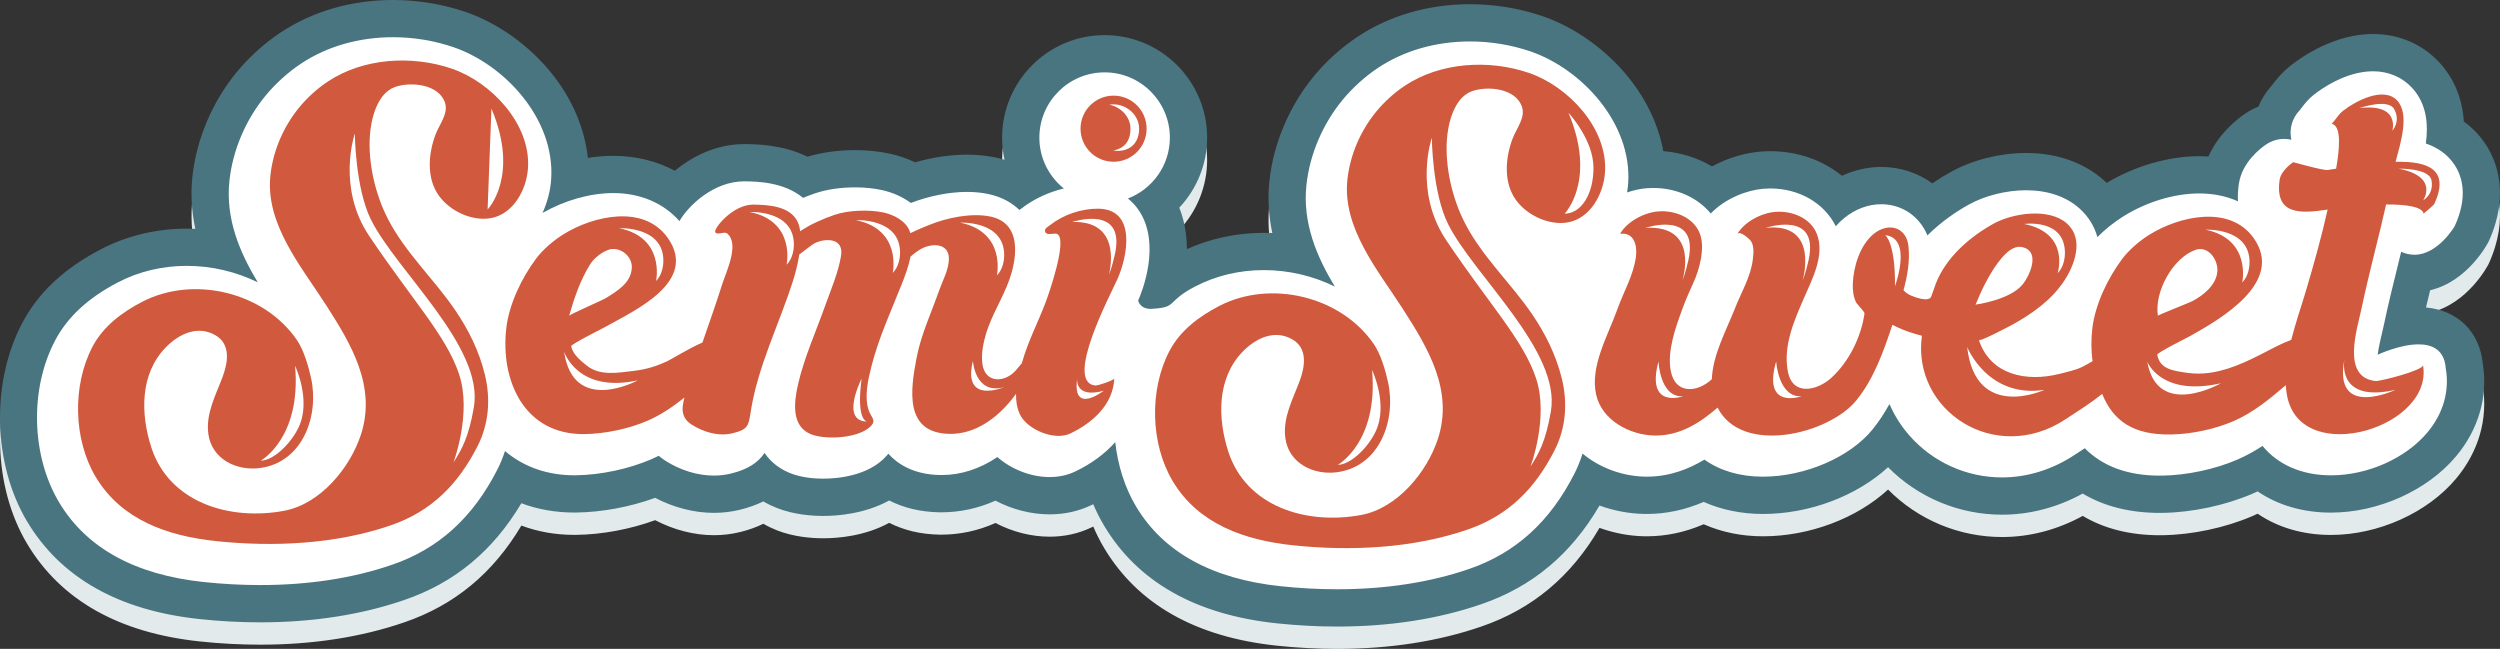 <?xml version="1.0" encoding="utf-8"?>
<!-- Generator: Adobe Illustrator 16.0.0, SVG Export Plug-In . SVG Version: 6.00 Build 0)  -->
<!DOCTYPE svg PUBLIC "-//W3C//DTD SVG 1.1//EN" "http://www.w3.org/Graphics/SVG/1.1/DTD/svg11.dtd">
<svg version="1.1" id="Layer_1" xmlns="http://www.w3.org/2000/svg" xmlns:xlink="http://www.w3.org/1999/xlink" x="0px" y="0px"
	 width="335.806px" height="87.161px" viewBox="0 0 335.806 87.161" enable-background="new 0 0 335.806 87.161"
	 xml:space="preserve">
<rect x="0" y="0" width="335.806" height="87.161" fill="#333333" stroke="none"/>
<g>
	
		<line fill="none" stroke="#524A43" stroke-width="0" stroke-linecap="round" stroke-linejoin="round" x1="137.242" y1="29.984" x2="137.234" y2="29.989"/>
	<g>
		<path fill="none" d="M326.553,51.836l-0.018-0.102l-0.008-0.104c-0.061-0.854-0.203-1.372-1.66-1.372
			c-1.707,0-3.927,0.867-4.636,1.2l-3.317,1.57l0.479-3.639c0.139-1.05,0.41-2.239,0.63-3.157c0.104-0.431,0.195-0.824,0.267-1.165
			c0.54-2.578,1.187-5.192,1.812-7.722c0.163-0.656,0.328-1.32,0.487-1.988l0.565-2.365l2.212,1.012
			c0.303,0.139,0.621,0.21,0.97,0.214c1.595,0,3.192-2.09,3.61-2.764c1.098-2.443,1.139-4.573,0.118-6.165
			c-0.63-0.98-1.568-1.675-2.871-2.124l-1.546-0.533l0.216-1.622c0.349-2.617-0.075-4.476-1.334-5.853
			c-0.935-1.022-2.275-1.584-3.775-1.584c-3.095,0-6.133,2.263-6.711,2.717c-0.575,0.452-0.965,0.967-1.304,1.416l-0.049,0.066
			c-0.104,0.143-0.209,0.278-0.311,0.39l-0.023,0.026l-0.024,0.025c-0.546,0.562-0.771,1.355-0.601,2.12l0.682,3.065l-3.066-0.679
			c-0.208-0.046-0.329-0.06-0.521-0.06c-0.464,0-0.911,0.135-1.292,0.389c-0.417,0.279-2.515,1.78-2.829,3.962
			c-0.099,0.688-0.132,1.332-0.098,1.912l0.195,3.289l-3.008-1.345c-1.307-0.584-2.78-0.88-4.379-0.88
			c-2.976,0-6.299,1.005-9.118,2.758c-1.132,0.705-2.22,1.572-3.145,2.51l-2.425,2.458l-0.926-3.326
			c-0.311-1.115-0.913-2.082-1.793-2.875c-1.414-1.278-3.44-1.953-5.859-1.953c-2.322,0-4.83,0.622-6.712,1.664
			c-1.335,0.739-3.309,2-5.127,3.813l-2.119,2.114l-1.142-2.767c-0.064-0.156-0.135-0.307-0.212-0.452
			c-0.832-1.564-2.384-2.498-4.149-2.498c-1.268,0-2.572,0.49-3.673,1.381c-0.325,0.263-0.64,0.565-0.933,0.897l-1.97,2.228
			l-1.321-2.664c-1.211-2.442-3.897-3.959-7.012-3.959c-0.251,0-0.502,0.011-0.746,0.032c-1.585,0.136-4.059,0.932-5.815,2.728
			l-1.553,1.588l-1.417-1.711c-1.423-1.717-3.679-2.702-6.191-2.702c-0.237,0-0.485,0.011-0.745,0.032
			c-0.665,0.058-1.397,0.217-2.116,0.461l-3.174,1.078l0.559-3.304c0.067-0.4,0.109-0.744,0.128-1.052
			c0.351-5.598-3.965-12.99-11.792-15.67c-2.345-0.802-4.919-1.225-7.443-1.225c-4.202,0-8.097,1.11-11.262,3.21
			c-1.586,1.053-3.132,2.453-4.354,3.941c-2.414,2.945-3.971,6.603-4.381,10.297c-0.548,4.937,1.6,9.245,3.531,12.446l3.517,5.83
			l-6.111-3.001c-2.678-1.315-5.675-2.01-8.666-2.01c-2.933,0-5.787,0.677-8.255,1.958c-1.475,0.765-1.991,1.265-2.406,1.666
			c-1.08,1.046-1.887,1.441-4.265,1.578c-0.1,0.006-0.193,0.007-0.284,0.007c-2.121,0-3.364-1.414-3.622-2.728l-0.121-0.617
			l0.254-0.575c0.285-0.645,2.713-6.41,0.311-10.123c-0.292-0.45-0.668-0.865-1.118-1.233l-2.664-2.179l3.212-1.236
			c2.602-1.001,4.35-3.537,4.35-6.309c0-3.731-3.034-6.767-6.764-6.767c-3.731,0-6.766,3.036-6.766,6.767
			c0,2.053,0.926,3.974,2.54,5.271l3.176,2.552l-3.962,0.952c-1.806,0.434-3.544,1.25-4.893,2.298l-0.623-0.729l0.542,0.787
			c-0.082,0.057-0.16,0.114-0.234,0.172l-1.366,1.055l-1.244-1.198c-0.85-0.818-1.948-1.369-3.264-1.639
			c-0.735-0.151-1.537-0.227-2.385-0.227c-2.123,0-4.611,0.492-6.826,1.35l-1.026,0.397l-0.885-0.654
			c-0.889-0.657-1.98-1.139-3.16-1.395c-0.929-0.203-2.021-0.31-3.158-0.31c-1.748,0-3.435,0.251-4.753,0.71
			c-0.494,0.17-0.983,0.355-1.456,0.55l-1.112,0.458l-0.925-0.768c-2.044-1.695-5.082-1.738-6.513-1.759h-0.114
			c-3.39,0-6.154,2.921-6.962,4.335l-1.385,2.428l-1.851-2.095c-1.786-2.022-4.344-3.091-7.397-3.091
			c-2.722,0-5.823,0.878-8.509,2.409l-5.38,3.067l2.57-5.635c0.568-1.245,0.91-2.587,0.99-3.882
			c0.351-5.599-3.965-12.991-11.794-15.669c-2.34-0.802-4.913-1.226-7.44-1.226c-4.205,0-8.099,1.11-11.263,3.212
			c-1.584,1.05-3.131,2.45-4.354,3.938c-2.415,2.946-3.97,6.604-4.38,10.298c-0.548,4.936,1.598,9.244,3.529,12.446l3.517,5.831
			l-6.111-3.003c-2.677-1.315-5.673-2.01-8.665-2.01c-2.933,0-5.788,0.677-8.255,1.957c-3.682,1.909-6.19,4.206-7.667,7.021
			c-3.112,5.936-2.908,14.062,0.497,19.762c3.322,5.559,9.35,8.835,17.919,9.737c2.485,0.264,4.964,0.396,7.366,0.396
			c6.296,0,12.055-0.886,17.118-2.633c5.678-1.958,9.917-5.809,12.957-11.771c0.356-0.7,0.664-1.445,0.914-2.215l0.922-2.838
			l2.274,1.932c2.171,1.844,4.868,2.778,8,2.778l0.214-0.002c3.077-0.039,6.58-0.784,9.373-1.995c0.304-0.131,0.6-0.271,0.887-0.413
			l1.177-0.578l1,0.849c0.202,0.172,0.428,0.338,0.662,0.49c1.702,1.091,3.637,1.691,5.447,1.691c0.64,0,1.27-0.076,1.873-0.227
			c2.14-0.533,2.893-1.352,3.272-1.921l1.649-2.473l1.669,2.458c0.604,0.89,1.47,1.561,2.571,1.993
			c1.228,0.48,2.672,0.581,3.668,0.581c1.146,0,5.038-0.173,6.996-2.387c0.045-0.053,0.098-0.115,0.152-0.185l1.466-1.907
			l1.607,1.789c1.273,1.417,3.118,2.158,5.463,2.201l0.212,0.002c2.191,0,4.334-0.696,6.367-2.07l1.276-0.862l1.16,1.014
			c1.568,1.37,3.7,2.188,5.702,2.188c0.945,0,1.811-0.185,2.574-0.55c1.926-0.918,3.521-2.083,4.739-3.464l2.984-3.379l0.503,4.48
			c0.326,2.907,1.203,5.623,2.535,7.854c3.321,5.559,9.35,8.834,17.919,9.736c2.47,0.263,4.948,0.396,7.364,0.396
			c6.298,0,12.058-0.885,17.117-2.631c5.68-1.959,9.919-5.811,12.959-11.775c0.39-0.763,0.718-1.574,0.977-2.411l0.89-2.873
			l2.306,1.931c1.899,1.59,4.545,2.573,7.107,2.631c0.061,0.003,0.122,0.003,0.184,0.003c0.019,0,0.038,0,0.057,0
			c2.284,0,4.479-0.654,6.708-1.999l1.125-0.68l1.069,0.764c1.759,1.254,4.073,1.917,6.692,1.917c5.012,0,10.557-2.361,13.185-5.616
			c0.756-0.936,1.43-1.951,2.062-3.104l1.969-3.593l1.622,3.762c0.572,1.327,1.357,2.568,2.332,3.686
			c2.757,3.154,6.75,4.964,10.956,4.964c2.97,0,5.938-0.918,8.586-2.656l1.431-0.938l1.366-0.893l1.148,1.16
			c2.029,2.048,4.941,3.087,8.643,3.087l0.285-0.002c3.078-0.039,6.58-0.784,9.371-1.994c1.014-0.439,2.017-0.985,3.066-1.67
			l1.506-0.981l1.136,1.394c1.69,2.071,4.396,3.213,7.62,3.213c4.38,0,8.874-1.982,11.448-5.05
			C326.262,56.734,326.98,54.261,326.553,51.836z"/>
		<path fill="#E2EAEC" d="M334.271,35.47c2.898-6.331,1.048-10.839-0.313-12.961c-0.799-1.246-1.81-2.314-3.012-3.185
			c-0.205-3.101-1.295-5.751-3.248-7.891c-2.279-2.491-5.455-3.862-8.944-3.862c-5.122,0-9.427,2.948-11.04,4.215
			c-1.29,1.016-2.119,2.114-2.564,2.704l-0.057,0.074c-0.736,0.812-1.325,1.75-1.736,2.758c-0.598,0.239-1.17,0.541-1.712,0.902
			c-1.119,0.748-3.606,2.673-5.001,5.797c-0.408-0.026-0.818-0.039-1.229-0.039c-4.106,0-8.615,1.303-12.439,3.584
			c-0.09-0.086-0.182-0.171-0.274-0.255c-2.724-2.458-6.373-3.758-10.552-3.758c-3.505,0-7.188,0.926-10.104,2.542
			c-0.85,0.47-1.684,0.983-2.491,1.535c-1.968-1.428-4.352-2.2-6.866-2.2c-1.798,0-3.595,0.407-5.272,1.188
			c-2.635-2.142-6.002-3.306-9.636-3.306c-0.429,0-0.878,0.019-1.334,0.057c-2.207,0.189-4.463,0.886-6.481,1.988
			c-1.96-1.163-4.186-1.86-6.55-2.053c-0.637-3.461-2.212-6.829-4.61-9.831c-3.025-3.785-7.261-6.812-11.622-8.303
			c-3.056-1.047-6.413-1.602-9.709-1.602c-5.588,0-10.821,1.515-15.135,4.38c-2.147,1.422-4.242,3.316-5.896,5.333
			c-3.265,3.986-5.369,8.946-5.926,13.967c-0.255,2.307-0.125,4.67,0.386,7.056c-0.386-0.017-0.771-0.026-1.154-0.026
			c-3.606,0-7.148,0.753-10.325,2.186c-0.005-2.001-0.348-3.875-1.02-5.566c2.393-2.551,3.74-5.903,3.74-9.406
			c0-7.593-6.176-13.77-13.768-13.77c-7.593,0-13.77,6.177-13.77,13.77c0,0.999,0.11,1.995,0.325,2.968
			c-0.407-0.12-0.822-0.223-1.246-0.31c-1.196-0.246-2.472-0.371-3.789-0.371c-2.23,0-4.626,0.354-6.979,1.026
			c-1.08-0.515-2.23-0.906-3.428-1.167c-1.415-0.308-3.022-0.471-4.648-0.471c-2.242,0-4.48,0.312-6.384,0.884
			c-3.314-1.621-6.764-1.668-8.305-1.69h-0.185c-4.104,0-7.322,1.929-9.323,3.577c-2.458-1.313-5.287-2.002-8.271-2.002
			c-1.117,0-2.257,0.093-3.41,0.277c-0.423-3.948-2.091-7.886-4.823-11.306c-3.023-3.783-7.258-6.81-11.62-8.304
			c-3.061-1.048-6.418-1.602-9.71-1.602c-5.586,0-10.82,1.515-15.136,4.38c-2.15,1.426-4.245,3.32-5.896,5.332
			c-3.264,3.983-5.368,8.943-5.925,13.968c-0.256,2.305-0.126,4.668,0.386,7.057c-0.385-0.018-0.771-0.026-1.154-0.026
			c-4.051,0-8.021,0.949-11.481,2.745c-5,2.595-8.481,5.861-10.644,9.985c-4.184,7.98-3.902,18.921,0.686,26.608
			c4.515,7.554,12.32,11.965,23.198,13.11c2.711,0.288,5.438,0.435,8.101,0.435c7.072,0,13.599-1.014,19.401-3.014
			c6.729-2.32,11.875-6.577,15.686-12.984c2.21,0.83,4.595,1.25,7.115,1.25l0.253-0.001c3.472-0.043,7.277-0.757,10.604-1.975
			c2.484,1.307,5.249,2.019,7.885,2.019c1.216,0,2.416-0.146,3.564-0.432c1.123-0.279,2.155-0.649,3.083-1.105
			c0.582,0.34,1.195,0.636,1.833,0.887c2.248,0.879,4.624,1.063,6.222,1.063c1.975,0,5.578-0.287,8.848-2.075
			c1.983,1.008,4.241,1.54,6.728,1.586h0.018h0.035l0.228,0.002c2.494,0,4.93-0.526,7.268-1.567c2.262,1.191,4.807,1.84,7.276,1.84
			c1.995,0,3.876-0.414,5.589-1.232c0.089-0.042,0.178-0.085,0.267-0.129c0.431,1.012,0.921,1.978,1.466,2.89
			c4.513,7.553,12.317,11.963,23.196,13.11c2.729,0.287,5.454,0.433,8.101,0.433c7.078,0,13.606-1.015,19.402-3.016
			c6.816-2.35,12.014-6.689,15.838-13.239c1.913,0.694,3.931,1.08,5.923,1.126c0.158,0.003,0.296,0.004,0.433,0.004
			c2.59,0,5.154-0.544,7.638-1.618c2.378,1.062,5.107,1.62,7.957,1.62c6.252,0,12.598-2.415,16.807-6.281
			c4.028,4.068,9.539,6.378,15.318,6.378c3.729,0,7.445-0.978,10.826-2.838c2.894,1.725,6.372,2.598,10.361,2.598l0.327-0.002
			c3.977-0.048,8.496-1.008,12.102-2.569c0.235-0.102,0.471-0.209,0.705-0.319c2.75,1.869,6.123,2.851,9.837,2.851
			c6.364,0,12.963-2.965,16.812-7.554c3.029-3.606,4.307-8.023,3.601-12.442c-0.419-4.295-3.365-7.174-7.63-7.559
			c0.178-0.756,0.363-1.523,0.557-2.314C331.566,40.788,334.244,35.528,334.271,35.47z M324.528,59.802
			c-2.574,3.067-7.068,5.05-11.448,5.05c-3.224,0-5.93-1.142-7.62-3.213l-1.136-1.394l-1.506,0.981
			c-1.05,0.685-2.053,1.23-3.066,1.67c-2.791,1.21-6.293,1.955-9.371,1.994l-0.285,0.002c-3.701,0-6.613-1.039-8.643-3.087
			l-1.148-1.16l-1.366,0.893l-1.431,0.938c-2.647,1.738-5.616,2.656-8.586,2.656c-4.206,0-8.199-1.81-10.956-4.964
			c-0.975-1.117-1.76-2.358-2.332-3.686l-1.622-3.762l-1.969,3.593c-0.632,1.152-1.306,2.168-2.062,3.104
			c-2.628,3.255-8.173,5.616-13.185,5.616c-2.619,0-4.934-0.663-6.692-1.917l-1.069-0.764l-1.125,0.68
			c-2.229,1.345-4.424,1.999-6.708,1.999c-0.019,0-0.038,0-0.057,0c-0.062,0-0.123,0-0.184-0.003
			c-2.562-0.058-5.208-1.041-7.107-2.631l-2.306-1.931l-0.89,2.873c-0.259,0.837-0.587,1.648-0.977,2.411
			c-3.04,5.965-7.279,9.816-12.959,11.775c-5.06,1.746-10.819,2.631-17.117,2.631c-2.416,0-4.895-0.133-7.364-0.396
			c-8.569-0.902-14.598-4.178-17.919-9.736c-1.332-2.23-2.208-4.946-2.535-7.854l-0.503-4.48l-2.984,3.379
			c-1.219,1.381-2.813,2.546-4.739,3.464c-0.764,0.365-1.629,0.55-2.574,0.55c-2.001,0-4.133-0.818-5.702-2.188l-1.16-1.014
			l-1.276,0.862c-2.033,1.374-4.176,2.07-6.367,2.07l-0.212-0.002c-2.346-0.043-4.19-0.784-5.463-2.201l-1.607-1.789l-1.466,1.907
			c-0.054,0.069-0.106,0.132-0.152,0.185c-1.958,2.214-5.85,2.387-6.996,2.387c-0.996,0-2.44-0.101-3.668-0.581
			c-1.101-0.433-1.967-1.104-2.571-1.993l-1.669-2.458l-1.649,2.473c-0.379,0.569-1.132,1.388-3.272,1.921
			c-0.604,0.15-1.233,0.227-1.873,0.227c-1.811,0-3.745-0.601-5.447-1.691c-0.234-0.152-0.46-0.318-0.662-0.49l-1-0.849
			l-1.177,0.578c-0.287,0.142-0.583,0.282-0.887,0.413c-2.792,1.211-6.295,1.956-9.373,1.995l-0.214,0.002
			c-3.131,0-5.829-0.935-8-2.778l-2.274-1.932l-0.922,2.838c-0.25,0.77-0.558,1.515-0.914,2.215
			c-3.04,5.962-7.278,9.812-12.957,11.771c-5.062,1.747-10.821,2.633-17.118,2.633c-2.402,0-4.881-0.133-7.366-0.396
			c-8.569-0.902-14.597-4.179-17.919-9.737c-3.404-5.7-3.609-13.826-0.497-19.762c1.477-2.815,3.985-5.112,7.667-7.021
			c2.467-1.28,5.322-1.957,8.255-1.957c2.992,0,5.988,0.695,8.665,2.01l6.111,3.003l-3.517-5.831
			c-1.931-3.202-4.077-7.51-3.529-12.446c0.41-3.695,1.966-7.352,4.38-10.298c1.223-1.489,2.769-2.888,4.354-3.938
			c3.164-2.102,7.058-3.212,11.263-3.212c2.527,0,5.101,0.424,7.44,1.226c7.829,2.678,12.145,10.07,11.794,15.669
			c-0.08,1.295-0.422,2.638-0.99,3.882l-2.57,5.635l5.38-3.067c2.687-1.531,5.788-2.409,8.509-2.409
			c3.053,0,5.611,1.069,7.397,3.091l1.851,2.095l1.385-2.428c0.808-1.415,3.572-4.335,6.962-4.335h0.114
			c1.431,0.021,4.468,0.064,6.513,1.759l0.925,0.768l1.112-0.458c0.473-0.195,0.962-0.379,1.456-0.55
			c1.319-0.458,3.005-0.71,4.753-0.71c1.137,0,2.229,0.107,3.158,0.31c1.18,0.255,2.271,0.737,3.16,1.395l0.885,0.654l1.026-0.397
			c2.215-0.858,4.703-1.35,6.826-1.35c0.848,0,1.65,0.076,2.385,0.227c1.316,0.27,2.414,0.821,3.264,1.639l1.244,1.198l1.366-1.055
			c0.075-0.058,0.152-0.115,0.234-0.172l-0.542-0.787l0.623,0.729c1.349-1.048,3.087-1.864,4.893-2.298l3.962-0.952l-3.176-2.552
			c-1.614-1.297-2.54-3.218-2.54-5.271c0-3.731,3.035-6.767,6.766-6.767c3.73,0,6.764,3.036,6.764,6.767
			c0,2.772-1.748,5.308-4.35,6.309l-3.212,1.236l2.664,2.179c0.45,0.368,0.827,0.783,1.118,1.233
			c2.402,3.713-0.026,9.478-0.311,10.123l-0.254,0.575l0.121,0.617c0.257,1.314,1.501,2.728,3.622,2.728
			c0.091,0,0.185-0.001,0.284-0.007c2.378-0.137,3.185-0.532,4.265-1.578c0.415-0.401,0.931-0.901,2.406-1.666
			c2.468-1.281,5.323-1.958,8.255-1.958c2.991,0,5.988,0.695,8.666,2.01l6.111,3.001l-3.517-5.83
			c-1.932-3.201-4.079-7.509-3.531-12.446c0.41-3.695,1.967-7.352,4.381-10.297c1.222-1.488,2.768-2.888,4.354-3.941
			c3.165-2.1,7.06-3.21,11.262-3.21c2.524,0,5.099,0.423,7.443,1.225c7.827,2.68,12.143,10.072,11.792,15.67
			c-0.019,0.309-0.061,0.652-0.128,1.052l-0.559,3.304l3.174-1.078c0.719-0.244,1.451-0.404,2.116-0.461
			c0.26-0.021,0.508-0.032,0.745-0.032c2.513,0,4.769,0.985,6.191,2.702l1.417,1.711l1.553-1.588
			c1.757-1.796,4.23-2.592,5.815-2.728c0.244-0.021,0.495-0.032,0.746-0.032c3.114,0,5.801,1.517,7.012,3.959l1.321,2.664
			l1.97-2.228c0.293-0.333,0.607-0.634,0.933-0.897c1.101-0.891,2.405-1.381,3.673-1.381c1.766,0,3.317,0.934,4.149,2.498
			c0.077,0.145,0.147,0.295,0.212,0.452l1.142,2.767l2.119-2.114c1.818-1.813,3.792-3.075,5.127-3.813
			c1.882-1.042,4.39-1.664,6.712-1.664c2.419,0,4.445,0.675,5.859,1.953c0.88,0.793,1.482,1.76,1.793,2.875l0.926,3.326l2.425-2.458
			c0.925-0.938,2.013-1.805,3.145-2.51c2.819-1.753,6.143-2.758,9.118-2.758c1.599,0,3.072,0.296,4.379,0.88l3.008,1.345
			l-0.195-3.289c-0.034-0.58-0.001-1.224,0.098-1.912c0.314-2.182,2.412-3.683,2.829-3.962c0.381-0.254,0.828-0.389,1.292-0.389
			c0.192,0,0.313,0.014,0.521,0.06l3.066,0.679l-0.682-3.065c-0.17-0.765,0.055-1.557,0.601-2.12l0.024-0.025l0.023-0.026
			c0.102-0.111,0.206-0.247,0.311-0.39l0.049-0.066c0.339-0.448,0.729-0.963,1.304-1.416c0.578-0.454,3.616-2.717,6.711-2.717
			c1.5,0,2.841,0.562,3.775,1.584c1.259,1.376,1.683,3.236,1.334,5.853l-0.216,1.622l1.546,0.533
			c1.303,0.449,2.241,1.144,2.871,2.124c1.021,1.592,0.979,3.722-0.118,6.165c-0.418,0.673-2.016,2.764-3.61,2.764
			c-0.349-0.003-0.667-0.075-0.97-0.214l-2.212-1.012l-0.565,2.365c-0.159,0.668-0.324,1.333-0.487,1.988
			c-0.625,2.529-1.271,5.144-1.812,7.722c-0.071,0.341-0.163,0.734-0.267,1.164c-0.22,0.918-0.491,2.107-0.63,3.157l-0.479,3.639
			l3.317-1.57c0.709-0.333,2.929-1.2,4.636-1.2c1.457,0,1.6,0.519,1.66,1.372l0.008,0.104l0.018,0.102
			C326.98,55.262,326.262,57.735,324.528,59.802z"/>
	</g>
	<path fill="#FFFFFF" d="M325.845,21.276c0.341-2.556,0.137-5.305-1.841-7.466c-1.318-1.442-3.184-2.235-5.251-2.235
		c-3.664,0-7.009,2.408-7.946,3.144c-0.781,0.614-1.296,1.295-1.672,1.792c-0.083,0.111-0.161,0.224-0.239,0.311
		c-1.019,1.05-1.431,2.535-1.117,3.946c-0.326-0.072-0.596-0.107-0.954-0.107c-0.858,0-1.692,0.252-2.403,0.726
		c-0.76,0.508-3.272,2.39-3.697,5.34c-0.117,0.816-0.157,1.588-0.114,2.315c-1.551-0.693-3.305-1.055-5.195-1.055
		c-3.338,0-7.044,1.114-10.174,3.06c-1.274,0.792-2.492,1.769-3.513,2.804c-0.404-1.452-1.196-2.756-2.379-3.823
		c-1.789-1.616-4.278-2.469-7.2-2.469c-2.644,0-5.514,0.714-7.68,1.914c-1.484,0.821-3.607,2.189-5.571,4.147
		c-0.089-0.215-0.187-0.423-0.295-0.628c-1.186-2.228-3.396-3.558-5.915-3.558c-1.725,0-3.475,0.648-4.931,1.826
		c-0.427,0.345-0.817,0.725-1.174,1.128c-1.539-3.104-4.907-5.071-8.804-5.071c-0.308,0-0.612,0.013-0.917,0.039
		c-2.278,0.195-5.085,1.288-7.074,3.322c-1.771-2.138-4.579-3.427-7.731-3.427c-0.31,0-0.615,0.015-0.918,0.039
		c-0.815,0.071-1.698,0.259-2.587,0.561c0.071-0.422,0.127-0.844,0.152-1.26c0.506-8.082-6.285-15.34-13.142-17.688
		c-2.547-0.871-5.343-1.333-8.09-1.333c-4.599,0-8.876,1.227-12.368,3.544c-1.746,1.16-3.448,2.7-4.794,4.339
		c-2.658,3.243-4.369,7.272-4.822,11.345c-0.574,5.182,1.425,9.751,3.807,13.699c-2.907-1.428-6.188-2.215-9.548-2.215
		c-3.252,0-6.425,0.754-9.176,2.182c-4.059,2.104-2.27,2.816-5.864,3.023c-0.06,0.003-0.115,0.003-0.17,0.003
		c-1.441,0-1.659-1.113-1.659-1.113c0.538-1.218,3.069-7.521,0.16-12.018c-0.426-0.657-0.947-1.217-1.531-1.694
		c3.288-1.265,5.631-4.448,5.631-8.176c0-4.833-3.933-8.767-8.764-8.767c-4.833,0-8.766,3.934-8.766,8.767
		c0,2.76,1.286,5.222,3.287,6.83c-2.056,0.494-4.041,1.41-5.653,2.663c-0.002,0.001-0.005,0.003-0.007,0.005
		c0.002-0.002,0.005-0.004,0.007-0.005c0.008-0.007,0.013-0.011,0.012-0.011c-0.113,0.078-0.22,0.157-0.323,0.236
		c-0.948-0.913-2.311-1.761-4.25-2.158c-0.867-0.178-1.805-0.268-2.787-0.268c-2.374,0-5.098,0.536-7.548,1.484
		c-1.102-0.814-2.439-1.419-3.923-1.74c-1.073-0.234-2.313-0.355-3.584-0.355c-1.963,0-3.884,0.291-5.405,0.819
		c-0.541,0.187-1.063,0.384-1.565,0.591c-2.586-2.144-6.195-2.197-7.789-2.22c-0.021,0-0.092,0-0.114,0
		c-4.117,0-7.518,3.275-8.699,5.344c-2.153-2.438-5.27-3.767-8.896-3.767c-3.102,0-6.52,0.973-9.5,2.672
		c0.673-1.475,1.072-3.06,1.167-4.587c0.506-8.083-6.285-15.341-13.142-17.687c-2.546-0.873-5.343-1.334-8.089-1.334
		c-4.6,0-8.876,1.226-12.368,3.545c-1.747,1.159-3.449,2.699-4.795,4.338c-2.658,3.243-4.369,7.272-4.821,11.345
		c-0.575,5.181,1.423,9.751,3.805,13.7c-2.906-1.428-6.187-2.215-9.546-2.215c-3.253,0-6.425,0.754-9.176,2.182
		c-4.059,2.104-6.844,4.679-8.518,7.868c-3.418,6.519-3.191,15.45,0.551,21.717c3.662,6.127,10.197,9.728,19.425,10.7
		c2.549,0.27,5.098,0.407,7.577,0.407c6.519,0,12.498-0.923,17.77-2.742c6.192-2.135,10.8-6.308,14.087-12.754
		c0.414-0.812,0.756-1.649,1.034-2.504c2.51,2.132,5.691,3.254,9.312,3.254l0.222-0.002c3.33-0.042,7.121-0.85,10.142-2.159
		c0.334-0.145,0.659-0.299,0.975-0.454c0.265,0.225,0.556,0.441,0.877,0.649c2.019,1.294,4.336,2.008,6.526,2.008
		c0.806,0,1.597-0.097,2.356-0.286c2.27-0.565,3.622-1.507,4.453-2.752c1.014,1.493,2.396,2.299,3.497,2.731
		c1.518,0.594,3.229,0.719,4.396,0.719c1.74,0,6.052-0.301,8.504-3.073c0.069-0.079,0.148-0.174,0.229-0.279
		c1.198,1.334,3.331,2.798,6.934,2.864l0.229,0.002c2.598,0,5.149-0.834,7.487-2.413c1.868,1.632,4.469,2.683,7.018,2.683
		c1.245,0,2.401-0.25,3.435-0.744c2.195-1.047,4.005-2.392,5.377-3.945c0.348,3.099,1.278,6.1,2.806,8.657
		c3.661,6.126,10.197,9.728,19.425,10.699c2.549,0.271,5.099,0.406,7.575,0.406c6.519,0,12.499-0.922,17.77-2.74
		c6.192-2.136,10.802-6.31,14.088-12.757c0.45-0.882,0.817-1.795,1.106-2.729c2.356,1.973,5.453,3.032,8.316,3.097
		c0.104,0.004,0.211,0.004,0.315,0.004c3.057,0,5.646-1.022,7.741-2.287c2.083,1.485,4.774,2.289,7.854,2.289
		c5.655,0,11.718-2.616,14.74-6.359c0.869-1.076,1.611-2.216,2.26-3.399c0.651,1.511,1.543,2.926,2.663,4.21
		c3.137,3.589,7.678,5.647,12.462,5.647c3.362,0,6.71-1.032,9.682-2.983c0,0,1.26-0.825,1.429-0.936
		c2.421,2.444,5.791,3.68,10.077,3.68l0.297-0.002c3.33-0.042,7.121-0.85,10.141-2.159c1.215-0.526,2.331-1.156,3.363-1.829
		c2.042,2.504,5.274,3.949,9.17,3.949c4.945,0,10.042-2.263,12.98-5.765c2.121-2.528,2.994-5.58,2.462-8.598
		c-0.179-2.503-1.815-3.229-3.655-3.229c-2.55,0-5.491,1.393-5.491,1.393c0.138-1.047,0.443-2.334,0.592-2.951
		c0.108-0.452,0.204-0.865,0.278-1.22c0.532-2.538,1.175-5.138,1.796-7.651c0.164-0.661,0.33-1.331,0.491-2.004
		c0.54,0.247,1.135,0.388,1.756,0.395c0.016,0,0.032,0,0.046,0c3.126,0,5.368-3.794,5.386-3.837
		c1.816-3.958,1.016-6.628,0.025-8.172C328.75,22.659,327.3,21.778,325.845,21.276z"/>
</g>
<g>
	
		<line fill="none" stroke="#524A43" stroke-width="0" stroke-linecap="round" stroke-linejoin="round" x1="137.242" y1="27.982" x2="137.234" y2="27.987"/>
	<g>
		<path fill="none" d="M326.553,49.834l-0.018-0.102l-0.008-0.104c-0.061-0.854-0.203-1.372-1.66-1.372
			c-1.707,0-3.927,0.867-4.636,1.2l-3.317,1.57l0.479-3.639c0.139-1.049,0.41-2.239,0.63-3.157c0.104-0.431,0.195-0.824,0.267-1.165
			c0.54-2.578,1.187-5.192,1.812-7.722c0.163-0.656,0.328-1.32,0.487-1.988l0.565-2.365l2.212,1.012
			c0.303,0.139,0.621,0.21,0.97,0.214c1.595,0,3.192-2.09,3.61-2.764c1.098-2.443,1.139-4.573,0.118-6.165
			c-0.63-0.98-1.568-1.675-2.871-2.124l-1.546-0.533l0.216-1.622c0.349-2.617-0.075-4.476-1.334-5.853
			c-0.935-1.022-2.275-1.584-3.775-1.584c-3.095,0-6.133,2.263-6.711,2.717c-0.575,0.452-0.965,0.967-1.304,1.416l-0.049,0.066
			c-0.104,0.143-0.209,0.278-0.311,0.39l-0.023,0.026l-0.024,0.025c-0.546,0.562-0.771,1.355-0.601,2.12l0.682,3.065l-3.066-0.679
			c-0.208-0.046-0.329-0.06-0.521-0.06c-0.464,0-0.911,0.135-1.292,0.389c-0.417,0.279-2.515,1.78-2.829,3.962
			c-0.099,0.688-0.132,1.332-0.098,1.912l0.195,3.289l-3.008-1.345c-1.307-0.584-2.78-0.88-4.379-0.88
			c-2.976,0-6.299,1.005-9.118,2.758c-1.132,0.705-2.22,1.572-3.145,2.51l-2.425,2.458l-0.926-3.326
			c-0.311-1.115-0.913-2.082-1.793-2.875c-1.414-1.278-3.44-1.953-5.859-1.953c-2.322,0-4.83,0.622-6.712,1.664
			c-1.335,0.739-3.309,2-5.127,3.813l-2.119,2.114l-1.142-2.767c-0.064-0.156-0.135-0.307-0.212-0.452
			c-0.832-1.564-2.384-2.498-4.149-2.498c-1.268,0-2.572,0.49-3.673,1.381c-0.325,0.263-0.64,0.565-0.933,0.897l-1.97,2.228
			l-1.321-2.664c-1.211-2.442-3.897-3.959-7.012-3.959c-0.251,0-0.502,0.011-0.746,0.032c-1.585,0.136-4.059,0.932-5.815,2.728
			l-1.553,1.588l-1.417-1.711c-1.423-1.717-3.679-2.702-6.191-2.702c-0.237,0-0.485,0.011-0.745,0.032
			c-0.665,0.058-1.397,0.217-2.116,0.461l-3.174,1.078l0.559-3.304c0.067-0.4,0.109-0.744,0.128-1.052
			c0.351-5.598-3.965-12.99-11.792-15.67c-2.345-0.802-4.919-1.225-7.443-1.225c-4.202,0-8.097,1.11-11.262,3.21
			c-1.586,1.053-3.132,2.453-4.354,3.941c-2.414,2.945-3.971,6.603-4.381,10.297c-0.548,4.937,1.6,9.245,3.531,12.446l3.517,5.83
			l-6.111-3.001c-2.678-1.315-5.675-2.01-8.666-2.01c-2.933,0-5.787,0.677-8.255,1.958c-1.475,0.765-1.991,1.265-2.406,1.666
			c-1.08,1.046-1.887,1.441-4.265,1.578c-0.1,0.006-0.193,0.007-0.284,0.007c-2.121,0-3.364-1.414-3.622-2.728l-0.121-0.617
			l0.254-0.575c0.285-0.645,2.713-6.41,0.311-10.123c-0.292-0.45-0.668-0.865-1.118-1.233l-2.664-2.179l3.212-1.236
			c2.602-1.001,4.35-3.537,4.35-6.309c0-3.731-3.034-6.767-6.764-6.767c-3.731,0-6.766,3.036-6.766,6.767
			c0,2.053,0.926,3.974,2.54,5.271l3.176,2.552l-3.962,0.952c-1.806,0.434-3.544,1.25-4.893,2.298l-0.623-0.729l0.542,0.787
			c-0.082,0.057-0.16,0.114-0.234,0.172l-1.366,1.055l-1.244-1.198c-0.85-0.818-1.948-1.369-3.264-1.639
			c-0.735-0.151-1.537-0.227-2.385-0.227c-2.123,0-4.611,0.492-6.826,1.35l-1.026,0.397l-0.885-0.654
			c-0.889-0.657-1.98-1.139-3.16-1.395c-0.929-0.203-2.021-0.31-3.158-0.31c-1.748,0-3.435,0.251-4.753,0.71
			c-0.494,0.17-0.983,0.355-1.456,0.55l-1.112,0.458l-0.925-0.768c-2.044-1.695-5.082-1.738-6.513-1.759h-0.114
			c-3.39,0-6.154,2.921-6.962,4.335l-1.385,2.428l-1.851-2.095c-1.786-2.022-4.344-3.091-7.397-3.091
			c-2.722,0-5.823,0.878-8.509,2.409l-5.38,3.067l2.57-5.635c0.568-1.245,0.91-2.587,0.99-3.882
			c0.351-5.599-3.965-12.991-11.794-15.669c-2.34-0.802-4.913-1.226-7.44-1.226c-4.205,0-8.099,1.11-11.263,3.212
			c-1.584,1.05-3.131,2.45-4.354,3.938c-2.415,2.946-3.97,6.604-4.38,10.298c-0.548,4.936,1.598,9.244,3.529,12.446l3.517,5.831
			l-6.111-3.003c-2.677-1.315-5.673-2.01-8.665-2.01c-2.933,0-5.788,0.677-8.255,1.957c-3.682,1.909-6.19,4.206-7.667,7.021
			C6.047,52.63,6.251,60.756,9.656,66.456c3.322,5.559,9.35,8.835,17.919,9.737c2.485,0.264,4.964,0.396,7.366,0.396
			c6.296,0,12.055-0.886,17.118-2.633c5.678-1.958,9.917-5.809,12.957-11.771c0.356-0.7,0.664-1.445,0.914-2.215l0.922-2.838
			l2.274,1.932c2.171,1.844,4.868,2.778,8,2.778l0.214-0.002c3.077-0.039,6.58-0.784,9.373-1.995c0.304-0.131,0.6-0.271,0.887-0.413
			l1.177-0.578l1,0.849c0.202,0.172,0.428,0.338,0.662,0.49c1.702,1.091,3.637,1.691,5.447,1.691c0.64,0,1.27-0.076,1.873-0.227
			c2.14-0.533,2.893-1.352,3.272-1.921l1.649-2.473l1.669,2.458c0.604,0.89,1.47,1.561,2.571,1.993
			c1.228,0.48,2.672,0.581,3.668,0.581c1.146,0,5.038-0.173,6.996-2.387c0.045-0.053,0.098-0.115,0.152-0.185l1.466-1.907
			l1.607,1.789c1.273,1.417,3.118,2.158,5.463,2.201l0.212,0.002c2.191,0,4.334-0.696,6.367-2.07l1.276-0.862l1.16,1.014
			c1.568,1.37,3.7,2.188,5.702,2.188c0.945,0,1.811-0.185,2.574-0.55c1.926-0.918,3.521-2.083,4.739-3.464l2.984-3.379l0.503,4.48
			c0.326,2.907,1.203,5.623,2.535,7.854c3.321,5.559,9.35,8.834,17.919,9.736c2.47,0.263,4.948,0.396,7.364,0.396
			c6.298,0,12.058-0.885,17.117-2.631c5.68-1.959,9.919-5.811,12.959-11.775c0.39-0.763,0.718-1.574,0.977-2.411l0.89-2.873
			l2.306,1.931c1.899,1.59,4.545,2.573,7.107,2.631c0.061,0.003,0.122,0.003,0.184,0.003c0.019,0,0.038,0,0.057,0
			c2.284,0,4.479-0.654,6.708-1.999l1.125-0.68l1.069,0.764c1.759,1.254,4.073,1.917,6.692,1.917c5.012,0,10.557-2.361,13.185-5.616
			c0.756-0.936,1.43-1.951,2.062-3.104l1.969-3.593l1.622,3.762c0.572,1.327,1.357,2.568,2.332,3.686
			c2.757,3.154,6.75,4.964,10.956,4.964c2.97,0,5.938-0.918,8.586-2.656l1.431-0.938l1.366-0.893l1.148,1.16
			c2.029,2.048,4.941,3.087,8.643,3.087l0.285-0.002c3.078-0.039,6.58-0.784,9.371-1.994c1.014-0.439,2.017-0.985,3.066-1.67
			l1.506-0.981l1.136,1.394c1.69,2.071,4.396,3.213,7.62,3.213c4.38,0,8.874-1.982,11.448-5.05
			C326.262,54.732,326.98,52.259,326.553,49.834z"/>
		<path fill="#497581" d="M334.271,32.467c2.898-6.331,1.048-10.839-0.313-12.961c-0.799-1.246-1.81-2.314-3.012-3.185
			c-0.205-3.101-1.295-5.751-3.248-7.891c-2.279-2.491-5.455-3.862-8.944-3.862c-5.122,0-9.427,2.948-11.04,4.215
			c-1.29,1.016-2.119,2.114-2.564,2.704l-0.057,0.074c-0.736,0.812-1.325,1.75-1.736,2.758c-0.598,0.239-1.17,0.541-1.712,0.902
			c-1.119,0.748-3.606,2.673-5.001,5.797c-0.408-0.026-0.818-0.039-1.229-0.039c-4.106,0-8.615,1.303-12.439,3.584
			c-0.09-0.086-0.182-0.171-0.274-0.255c-2.724-2.458-6.373-3.758-10.552-3.758c-3.505,0-7.188,0.926-10.104,2.542
			c-0.85,0.47-1.684,0.983-2.491,1.535c-1.968-1.428-4.352-2.2-6.866-2.2c-1.798,0-3.595,0.407-5.272,1.188
			c-2.635-2.142-6.002-3.306-9.636-3.306c-0.429,0-0.878,0.019-1.334,0.057c-2.207,0.189-4.463,0.886-6.481,1.988
			c-1.96-1.163-4.186-1.86-6.55-2.053c-0.637-3.461-2.212-6.829-4.61-9.831c-3.025-3.785-7.261-6.812-11.622-8.303
			c-3.056-1.047-6.413-1.602-9.709-1.602c-5.588,0-10.821,1.515-15.135,4.38c-2.147,1.422-4.242,3.316-5.896,5.333
			c-3.265,3.986-5.369,8.946-5.926,13.967c-0.255,2.307-0.125,4.67,0.386,7.056c-0.386-0.017-0.771-0.026-1.154-0.026
			c-3.606,0-7.148,0.753-10.325,2.186c-0.005-2.001-0.348-3.875-1.02-5.566c2.393-2.551,3.74-5.903,3.74-9.406
			c0-7.593-6.176-13.77-13.768-13.77c-7.593,0-13.77,6.177-13.77,13.77c0,0.999,0.11,1.995,0.325,2.968
			c-0.407-0.12-0.822-0.223-1.246-0.31c-1.196-0.246-2.472-0.371-3.789-0.371c-2.23,0-4.626,0.354-6.979,1.026
			c-1.08-0.515-2.23-0.906-3.428-1.167c-1.415-0.308-3.022-0.471-4.648-0.471c-2.242,0-4.48,0.312-6.384,0.884
			c-3.314-1.621-6.764-1.668-8.305-1.69h-0.185c-4.104,0-7.322,1.929-9.323,3.577c-2.458-1.313-5.287-2.002-8.271-2.002
			c-1.117,0-2.257,0.093-3.41,0.277c-0.423-3.948-2.091-7.886-4.823-11.306c-3.023-3.783-7.258-6.81-11.62-8.304
			C59.457,0.554,56.099,0,52.807,0c-5.586,0-10.82,1.515-15.136,4.38c-2.15,1.426-4.245,3.32-5.896,5.332
			c-3.264,3.983-5.368,8.943-5.925,13.968c-0.256,2.305-0.126,4.668,0.386,7.057c-0.385-0.018-0.771-0.026-1.154-0.026
			c-4.051,0-8.021,0.949-11.481,2.745c-5,2.595-8.481,5.861-10.644,9.985c-4.184,7.98-3.902,18.921,0.686,26.608
			c4.515,7.554,12.32,11.965,23.198,13.11c2.711,0.288,5.438,0.435,8.101,0.435c7.072,0,13.599-1.014,19.401-3.014
			c6.729-2.32,11.875-6.577,15.686-12.984c2.21,0.83,4.595,1.25,7.115,1.25l0.253-0.001c3.472-0.043,7.277-0.757,10.604-1.975
			c2.484,1.307,5.249,2.019,7.885,2.019c1.216,0,2.416-0.146,3.564-0.432c1.123-0.279,2.155-0.649,3.083-1.105
			c0.582,0.34,1.195,0.636,1.833,0.887c2.248,0.879,4.624,1.063,6.222,1.063c1.975,0,5.578-0.287,8.848-2.075
			c1.983,1.008,4.241,1.54,6.728,1.586h0.018h0.035l0.228,0.002c2.494,0,4.93-0.526,7.268-1.567c2.262,1.191,4.807,1.84,7.276,1.84
			c1.995,0,3.876-0.414,5.589-1.232c0.089-0.042,0.178-0.085,0.267-0.129c0.431,1.012,0.921,1.978,1.466,2.89
			c4.513,7.553,12.317,11.963,23.196,13.11c2.729,0.287,5.454,0.433,8.101,0.433c7.078,0,13.606-1.015,19.402-3.016
			c6.816-2.35,12.014-6.689,15.838-13.239c1.913,0.694,3.931,1.08,5.923,1.126c0.158,0.003,0.296,0.004,0.433,0.004
			c2.59,0,5.154-0.544,7.638-1.618c2.378,1.062,5.107,1.62,7.957,1.62c6.252,0,12.598-2.415,16.807-6.281
			c4.028,4.068,9.539,6.378,15.318,6.378c3.729,0,7.445-0.978,10.826-2.838c2.894,1.725,6.372,2.598,10.361,2.598l0.327-0.002
			c3.977-0.048,8.496-1.008,12.102-2.569c0.235-0.102,0.471-0.209,0.705-0.319c2.75,1.869,6.123,2.851,9.837,2.851
			c6.364,0,12.963-2.965,16.812-7.554c3.029-3.606,4.307-8.023,3.601-12.442c-0.419-4.295-3.365-7.174-7.63-7.559
			c0.178-0.756,0.363-1.523,0.557-2.314C331.566,37.785,334.244,32.525,334.271,32.467z M324.528,56.799
			c-2.574,3.067-7.068,5.05-11.448,5.05c-3.224,0-5.93-1.142-7.62-3.213l-1.136-1.394l-1.506,0.981
			c-1.05,0.685-2.053,1.23-3.066,1.67c-2.791,1.21-6.293,1.955-9.371,1.994l-0.285,0.002c-3.701,0-6.613-1.039-8.643-3.087
			l-1.148-1.16l-1.366,0.893l-1.431,0.938c-2.647,1.738-5.616,2.656-8.586,2.656c-4.206,0-8.199-1.81-10.956-4.964
			c-0.975-1.117-1.76-2.358-2.332-3.686l-1.622-3.762l-1.969,3.593c-0.632,1.152-1.306,2.168-2.062,3.104
			c-2.628,3.255-8.173,5.616-13.185,5.616c-2.619,0-4.934-0.663-6.692-1.917l-1.069-0.764l-1.125,0.68
			c-2.229,1.345-4.424,1.999-6.708,1.999c-0.019,0-0.038,0-0.057,0c-0.062,0-0.123,0-0.184-0.003
			c-2.562-0.058-5.208-1.041-7.107-2.631l-2.306-1.931l-0.89,2.873c-0.259,0.837-0.587,1.648-0.977,2.411
			c-3.04,5.965-7.279,9.816-12.959,11.775c-5.06,1.746-10.819,2.631-17.117,2.631c-2.416,0-4.895-0.133-7.364-0.396
			c-8.569-0.902-14.598-4.178-17.919-9.736c-1.332-2.23-2.208-4.946-2.535-7.854l-0.503-4.48l-2.984,3.379
			c-1.219,1.381-2.813,2.546-4.739,3.464c-0.764,0.365-1.629,0.55-2.574,0.55c-2.001,0-4.133-0.818-5.702-2.188l-1.16-1.014
			l-1.276,0.862c-2.033,1.374-4.176,2.07-6.367,2.07l-0.212-0.002c-2.346-0.043-4.19-0.784-5.463-2.201l-1.607-1.789l-1.466,1.907
			c-0.054,0.069-0.106,0.132-0.152,0.185c-1.958,2.214-5.85,2.387-6.996,2.387c-0.996,0-2.44-0.101-3.668-0.581
			c-1.101-0.433-1.967-1.104-2.571-1.993l-1.669-2.458l-1.649,2.473c-0.379,0.569-1.132,1.388-3.272,1.921
			c-0.604,0.15-1.233,0.227-1.873,0.227c-1.811,0-3.745-0.601-5.447-1.691c-0.234-0.152-0.46-0.318-0.662-0.49l-1-0.849
			l-1.177,0.578c-0.287,0.142-0.583,0.282-0.887,0.413c-2.792,1.211-6.295,1.956-9.373,1.995l-0.214,0.002
			c-3.131,0-5.829-0.935-8-2.778l-2.274-1.932l-0.922,2.838c-0.25,0.77-0.558,1.515-0.914,2.215
			c-3.04,5.962-7.278,9.812-12.957,11.771c-5.062,1.747-10.821,2.633-17.118,2.633c-2.402,0-4.881-0.133-7.366-0.396
			c-8.569-0.902-14.597-4.179-17.919-9.737c-3.404-5.7-3.609-13.826-0.497-19.762c1.477-2.815,3.985-5.112,7.667-7.021
			c2.467-1.28,5.322-1.957,8.255-1.957c2.992,0,5.988,0.695,8.665,2.01l6.111,3.003l-3.517-5.831
			c-1.931-3.202-4.077-7.51-3.529-12.446c0.41-3.695,1.966-7.352,4.38-10.298c1.223-1.489,2.769-2.888,4.354-3.938
			c3.164-2.102,7.058-3.212,11.263-3.212c2.527,0,5.101,0.424,7.44,1.226c7.829,2.678,12.145,10.07,11.794,15.669
			c-0.08,1.295-0.422,2.638-0.99,3.882l-2.57,5.635l5.38-3.067c2.687-1.531,5.788-2.409,8.509-2.409
			c3.053,0,5.611,1.069,7.397,3.091l1.851,2.095l1.385-2.428c0.808-1.415,3.572-4.335,6.962-4.335h0.114
			c1.431,0.021,4.468,0.064,6.513,1.759l0.925,0.768l1.112-0.458c0.473-0.195,0.962-0.379,1.456-0.55
			c1.319-0.458,3.005-0.71,4.753-0.71c1.137,0,2.229,0.107,3.158,0.31c1.18,0.255,2.271,0.737,3.16,1.395l0.885,0.654l1.026-0.397
			c2.215-0.858,4.703-1.35,6.826-1.35c0.848,0,1.65,0.076,2.385,0.227c1.316,0.27,2.414,0.821,3.264,1.639l1.244,1.198l1.366-1.055
			c0.075-0.058,0.152-0.115,0.234-0.172l-0.542-0.787l0.623,0.729c1.349-1.048,3.087-1.864,4.893-2.298l3.962-0.952l-3.176-2.552
			c-1.614-1.297-2.54-3.218-2.54-5.271c0-3.731,3.035-6.767,6.766-6.767c3.73,0,6.764,3.036,6.764,6.767
			c0,2.772-1.748,5.308-4.35,6.309l-3.212,1.236l2.664,2.179c0.45,0.368,0.827,0.783,1.118,1.233
			c2.402,3.713-0.026,9.478-0.311,10.123l-0.254,0.575l0.121,0.617c0.257,1.314,1.501,2.728,3.622,2.728
			c0.091,0,0.185-0.001,0.284-0.007c2.378-0.137,3.185-0.532,4.265-1.578c0.415-0.401,0.931-0.901,2.406-1.666
			c2.468-1.281,5.323-1.958,8.255-1.958c2.991,0,5.988,0.695,8.666,2.01l6.111,3.001l-3.517-5.83
			c-1.932-3.201-4.079-7.509-3.531-12.446c0.41-3.695,1.967-7.352,4.381-10.297c1.222-1.488,2.768-2.888,4.354-3.941
			c3.165-2.1,7.06-3.21,11.262-3.21c2.524,0,5.099,0.423,7.443,1.225c7.827,2.68,12.143,10.072,11.792,15.67
			c-0.019,0.309-0.061,0.652-0.128,1.052l-0.559,3.304l3.174-1.078c0.719-0.244,1.451-0.404,2.116-0.461
			c0.26-0.021,0.508-0.032,0.745-0.032c2.513,0,4.769,0.985,6.191,2.702l1.417,1.711l1.553-1.588
			c1.757-1.796,4.23-2.592,5.815-2.728c0.244-0.021,0.495-0.032,0.746-0.032c3.114,0,5.801,1.517,7.012,3.959l1.321,2.664
			l1.97-2.228c0.293-0.333,0.607-0.634,0.933-0.897c1.101-0.891,2.405-1.381,3.673-1.381c1.766,0,3.317,0.934,4.149,2.498
			c0.077,0.145,0.147,0.295,0.212,0.452l1.142,2.767l2.119-2.114c1.818-1.813,3.792-3.075,5.127-3.813
			c1.882-1.042,4.39-1.664,6.712-1.664c2.419,0,4.445,0.675,5.859,1.953c0.88,0.793,1.482,1.76,1.793,2.875l0.926,3.326l2.425-2.458
			c0.925-0.938,2.013-1.805,3.145-2.51c2.819-1.753,6.143-2.758,9.118-2.758c1.599,0,3.072,0.296,4.379,0.88l3.008,1.345
			l-0.195-3.289c-0.034-0.58-0.001-1.224,0.098-1.912c0.314-2.182,2.412-3.683,2.829-3.962c0.381-0.254,0.828-0.389,1.292-0.389
			c0.192,0,0.313,0.014,0.521,0.06l3.066,0.679l-0.682-3.065c-0.17-0.765,0.055-1.557,0.601-2.12l0.024-0.025l0.023-0.026
			c0.102-0.111,0.206-0.247,0.311-0.39l0.049-0.066c0.339-0.448,0.729-0.963,1.304-1.416c0.578-0.454,3.616-2.717,6.711-2.717
			c1.5,0,2.841,0.562,3.775,1.584c1.259,1.376,1.683,3.236,1.334,5.853l-0.216,1.622l1.546,0.533
			c1.303,0.449,2.241,1.144,2.871,2.124c1.021,1.592,0.979,3.722-0.118,6.165c-0.418,0.673-2.016,2.764-3.61,2.764
			c-0.349-0.003-0.667-0.075-0.97-0.214l-2.212-1.012l-0.565,2.365c-0.159,0.668-0.324,1.333-0.487,1.988
			c-0.625,2.529-1.271,5.144-1.812,7.722c-0.071,0.341-0.163,0.734-0.267,1.165c-0.22,0.918-0.491,2.107-0.63,3.157l-0.479,3.639
			l3.317-1.57c0.709-0.333,2.929-1.2,4.636-1.2c1.457,0,1.6,0.519,1.66,1.372l0.008,0.104l0.018,0.102
			C326.98,52.259,326.262,54.732,324.528,56.799z"/>
	</g>
	<path fill="#FFFFFF" d="M325.845,19.274c0.341-2.556,0.137-5.305-1.841-7.466c-1.318-1.442-3.184-2.235-5.251-2.235
		c-3.664,0-7.009,2.408-7.946,3.144c-0.781,0.614-1.296,1.295-1.672,1.792c-0.083,0.111-0.161,0.224-0.239,0.311
		c-1.019,1.05-1.431,2.535-1.117,3.946c-0.326-0.072-0.596-0.107-0.954-0.107c-0.858,0-1.692,0.252-2.403,0.726
		c-0.76,0.508-3.272,2.39-3.697,5.34c-0.117,0.816-0.157,1.588-0.114,2.315c-1.551-0.693-3.305-1.055-5.195-1.055
		c-3.338,0-7.044,1.114-10.174,3.06c-1.274,0.792-2.492,1.769-3.513,2.804c-0.404-1.452-1.196-2.756-2.379-3.823
		c-1.789-1.616-4.278-2.469-7.2-2.469c-2.644,0-5.514,0.714-7.68,1.914c-1.484,0.821-3.607,2.189-5.571,4.147
		c-0.089-0.215-0.187-0.423-0.295-0.628c-1.186-2.228-3.396-3.558-5.915-3.558c-1.725,0-3.475,0.648-4.931,1.826
		c-0.427,0.345-0.817,0.725-1.174,1.128c-1.539-3.104-4.907-5.071-8.804-5.071c-0.308,0-0.612,0.013-0.917,0.039
		c-2.278,0.195-5.085,1.288-7.074,3.322c-1.771-2.138-4.579-3.427-7.731-3.427c-0.31,0-0.615,0.015-0.918,0.039
		c-0.815,0.071-1.698,0.259-2.587,0.561c0.071-0.422,0.127-0.844,0.152-1.26c0.506-8.082-6.285-15.34-13.142-17.688
		c-2.547-0.871-5.343-1.333-8.09-1.333c-4.599,0-8.876,1.227-12.368,3.544c-1.746,1.16-3.448,2.7-4.794,4.339
		c-2.658,3.243-4.369,7.272-4.822,11.345c-0.574,5.182,1.425,9.751,3.807,13.699c-2.907-1.428-6.188-2.215-9.548-2.215
		c-3.252,0-6.425,0.754-9.176,2.182c-4.059,2.104-2.27,2.816-5.864,3.023c-0.06,0.003-0.115,0.003-0.17,0.003
		c-1.441,0-1.659-1.113-1.659-1.113c0.538-1.218,3.069-7.521,0.16-12.018c-0.426-0.657-0.947-1.217-1.531-1.694
		c3.288-1.265,5.631-4.448,5.631-8.176c0-4.833-3.933-8.767-8.764-8.767c-4.833,0-8.766,3.934-8.766,8.767
		c0,2.76,1.286,5.222,3.287,6.83c-2.056,0.494-4.041,1.41-5.653,2.663c-0.002,0.001-0.005,0.003-0.007,0.005
		c0.002-0.002,0.005-0.004,0.007-0.005c0.008-0.007,0.013-0.011,0.012-0.011c-0.113,0.078-0.22,0.157-0.323,0.236
		c-0.948-0.913-2.311-1.761-4.25-2.158c-0.867-0.178-1.805-0.268-2.787-0.268c-2.374,0-5.098,0.536-7.548,1.484
		c-1.102-0.814-2.439-1.419-3.923-1.74c-1.073-0.234-2.313-0.355-3.584-0.355c-1.963,0-3.884,0.291-5.405,0.819
		c-0.541,0.187-1.063,0.384-1.565,0.591c-2.586-2.144-6.195-2.197-7.789-2.22c-0.021,0-0.092,0-0.114,0
		c-4.117,0-7.518,3.275-8.699,5.344c-2.153-2.438-5.27-3.767-8.896-3.767c-3.102,0-6.52,0.973-9.5,2.672
		c0.673-1.475,1.072-3.06,1.167-4.587c0.506-8.083-6.285-15.341-13.142-17.687c-2.546-0.873-5.343-1.334-8.089-1.334
		c-4.6,0-8.876,1.226-12.368,3.545c-1.747,1.159-3.449,2.699-4.795,4.338c-2.658,3.243-4.369,7.272-4.821,11.345
		c-0.575,5.181,1.423,9.751,3.805,13.7c-2.906-1.428-6.187-2.215-9.546-2.215c-3.253,0-6.425,0.754-9.176,2.182
		c-4.059,2.104-6.844,4.679-8.518,7.868c-3.418,6.519-3.191,15.45,0.551,21.717c3.662,6.127,10.197,9.728,19.425,10.7
		c2.549,0.27,5.098,0.407,7.577,0.407c6.519,0,12.498-0.923,17.77-2.742c6.192-2.135,10.8-6.308,14.087-12.754
		c0.414-0.812,0.756-1.649,1.034-2.504c2.51,2.132,5.691,3.254,9.312,3.254l0.222-0.002c3.33-0.042,7.121-0.85,10.142-2.159
		c0.334-0.145,0.659-0.299,0.975-0.454c0.265,0.225,0.556,0.441,0.877,0.649c2.019,1.294,4.336,2.008,6.526,2.008
		c0.806,0,1.597-0.097,2.356-0.286c2.27-0.565,3.622-1.507,4.453-2.752c1.014,1.493,2.396,2.299,3.497,2.731
		c1.518,0.594,3.229,0.719,4.396,0.719c1.74,0,6.052-0.301,8.504-3.073c0.069-0.079,0.148-0.174,0.229-0.279
		c1.198,1.334,3.331,2.798,6.934,2.864l0.229,0.002c2.598,0,5.149-0.834,7.487-2.413c1.868,1.632,4.469,2.683,7.018,2.683
		c1.245,0,2.401-0.25,3.435-0.744c2.195-1.047,4.005-2.392,5.377-3.945c0.348,3.099,1.278,6.1,2.806,8.657
		c3.661,6.126,10.197,9.728,19.425,10.699c2.549,0.271,5.099,0.406,7.575,0.406c6.519,0,12.499-0.922,17.77-2.74
		c6.192-2.136,10.802-6.31,14.088-12.757c0.45-0.882,0.817-1.795,1.106-2.729c2.356,1.973,5.453,3.032,8.316,3.097
		c0.104,0.004,0.211,0.004,0.315,0.004c3.057,0,5.646-1.022,7.741-2.287c2.083,1.485,4.774,2.289,7.854,2.289
		c5.655,0,11.718-2.616,14.74-6.359c0.869-1.076,1.611-2.216,2.26-3.399c0.651,1.511,1.543,2.926,2.663,4.21
		c3.137,3.589,7.678,5.647,12.462,5.647c3.362,0,6.71-1.032,9.682-2.983c0,0,1.26-0.825,1.429-0.936
		c2.421,2.444,5.791,3.68,10.077,3.68l0.297-0.002c3.33-0.042,7.121-0.85,10.141-2.159c1.215-0.526,2.331-1.156,3.363-1.829
		c2.042,2.504,5.274,3.949,9.17,3.949c4.945,0,10.042-2.263,12.98-5.765c2.121-2.528,2.994-5.58,2.462-8.598
		c-0.179-2.503-1.815-3.229-3.655-3.229c-2.55,0-5.491,1.393-5.491,1.393c0.138-1.047,0.443-2.333,0.592-2.951
		c0.108-0.452,0.204-0.865,0.278-1.22c0.532-2.538,1.175-5.138,1.796-7.651c0.164-0.661,0.33-1.331,0.491-2.004
		c0.54,0.247,1.135,0.388,1.756,0.395c0.016,0,0.032,0,0.046,0c3.126,0,5.368-3.794,5.386-3.837
		c1.816-3.958,1.016-6.628,0.025-8.172C328.75,20.657,327.3,19.776,325.845,19.274z"/>
</g>
<g>
	<path fill="#D1593D" d="M205.365,9.792c-5.347-1.83-11.88-1.453-16.666,1.724c-1.406,0.934-2.77,2.171-3.84,3.477
		c-2.115,2.581-3.501,5.783-3.867,9.079c-0.724,6.53,4.102,12.231,7.402,17.362c3.417,5.306,6.882,11.02,4.744,17.535
		c-1.472,4.482-5.467,9.304-10.301,10.204c-7.406,1.379-15.455-1.146-17.844-8.502c-1.455-4.481-1.565-9.905,1.991-13.501
		c1.737-1.755,4.195-2.924,6.551-1.616c2.155,1.196,1.764,3.656,1.041,5.611c-0.923,2.489-2.289,4.918-1.926,7.673
		c0.447,3.393,3.783,5.017,6.948,4.592c5.744-0.767,7.979-7.035,6.842-12.121c-0.357-1.603-0.964-3.712-1.895-5.074
		c-4.409-6.449-13.879-8.714-20.778-5.134c-2.706,1.403-5.24,3.293-6.678,6.036c-2.723,5.193-2.581,12.444,0.433,17.489
		c3.48,5.826,9.746,7.942,16.166,8.619c7.71,0.814,16.102,0.424,23.48-2.124c5.486-1.892,9.041-5.525,11.644-10.63
		c1.538-3.019,1.777-6.381,0.975-9.647c-0.767-3.125-2.184-5.988-3.989-8.638c-2.848-4.175-6.636-7.64-8.987-12.162
		c-1.716-3.305-2.707-7.508-2.463-11.239c0.146-2.242,0.977-5.7,3.369-6.555c2.106-0.752,5.882-0.391,6.72,2.097
		c0.485,1.444-0.732,2.906-1.23,4.19c-1.01,2.606-1.296,5.968,0.429,8.34c1.498,2.058,4.439,3.435,6.954,2.993
		c3.044-0.536,4.821-3.851,5.002-6.752C215.959,17.217,210.658,11.604,205.365,9.792z M184.299,49.694c0,0,2.212,4.626,0.48,8.265
		c-1.094,2.296-3.439,4.477-5.077,4.477C179.702,62.436,185.17,59.409,184.299,49.694z M194.507,30.093
		c3.469,6.936,15.196,17.083,13.812,25.16c-0.696,4.06-1.626,5.677-2.745,7.437c0,0,2.504-6.624,0.752-11.874
		c-1.726-5.17-6.175-9.78-12.069-18.555c-4.408-6.566-1.931-13.762-1.931-13.762S192.387,25.855,194.507,30.093z M210.162,28.7
		c0,0,4.353-4.443,0.515-13.559c0,0,3.305,3.544,3.359,7.275C214.09,26.148,212.33,28.7,210.162,28.7z"/>
	<path fill="#D1593D" d="M147.489,28.032c-2.215-0.018-4.644,0.797-6.418,2.186c-0.251,0.197-0.809,0.474-0.694,0.881
		c0.01,0.037,0.023,0.07,0.039,0.099c0.256,0.474,1.203,0.074,1.549,0.213c1.533,0.615-1.104,8.138-1.56,9.325
		c-1.014,2.631-2.323,5.145-3.096,7.868c-0.019,0.063-0.036,0.128-0.055,0.191c-0.266,0.315-0.534,0.633-0.79,0.933
		c-1.432,1.681-4.12,1.819-4.503-0.809c-0.229-1.581,0.238-3.488,0.784-4.972c0.926-2.517,2.443-4.791,3.156-7.387
		c0.836-3.04,0.85-6.711-2.881-7.475c-2.541-0.52-5.831,0.159-8.211,1.133c-0.32,0.132-1.507,0.598-2.524,1.102
		c-0.042-0.137-0.092-0.273-0.148-0.405c-0.555-1.281-2.114-2.078-3.427-2.363c-1.946-0.423-4.766-0.333-6.654,0.323
		c-1.493,0.518-3.16,1.229-4.575,2.185c-0.059-0.453-0.161-0.869-0.323-1.225c-0.974-2.143-3.908-2.32-5.937-2.35
		c-2.785-0.041-5.416,3.252-5.145,3.708c0.271,0.457,1.213-0.153,1.602,0.169c1.701,1.416-0.146,5.162-0.671,6.824
		c-0.82,2.598-1.745,5.204-2.65,7.82c-2.034,0.901-4.203,2.277-4.763,2.533c-1.335,0.611-2.71,1.075-4.419,1.273
		c-2.084,0.238-4.494,0.72-6.268-0.637c-0.885-0.679-1.966-1.576-2.185-2.67c-0.051-0.258,4.204-2.38,4.527-2.561
		c3.862-2.181,12.669-6.076,8.416-12.031c-3.21-4.495-9.998-2.917-13.975-0.446c-1.316,0.82-2.73,2.014-3.665,3.257
		c-1.955,2.6-3.647,6.147-4.019,9.364c-0.805,6.959,2.35,14.326,10.51,14.223c2.741-0.035,5.947-0.704,8.472-1.8
		c1.843-0.801,3.438-1.907,4.96-3.118c-0.389,1.376-0.52,2.696,0.953,3.639c1.575,1.01,3.644,1.628,5.499,1.166
		c1.932-0.48,2.132-0.868,2.401-2.657c0.944-6.301,3.836-11.879,5.74-17.889c0.282-0.89,0.618-2.159,0.822-3.464
		c0.906-0.712,1.875-1.421,2.044-1.506c1.517-0.754,3.966-0.708,3.565,1.692c-0.388,2.33-1.399,4.624-2.187,6.836
		c-1.215,3.412-2.774,6.859-3.583,10.397c-0.527,2.302-1.006,5.652,1.771,6.739c1.982,0.775,6.556,0.537,8.081-1.191
		c0.635-0.719-0.031-1.124-0.333-1.947c-0.678-1.85-0.12-4.216,0.349-6.058c0.974-3.832,2.62-7.342,4.063-11
		c0.415-1.047,0.915-2.365,1.177-3.694c0.437-0.361,0.864-0.691,1.2-0.899c1.544-0.962,3.997-0.985,3.949,1.25
		c-0.032,1.472-0.837,2.862-1.314,4.222c-1.057,3.008-2.438,5.934-3.036,9.084c-0.821,4.332-1.65,10.055,4.433,10.167
		c3.475,0.065,6.41-2.146,8.478-4.764c0.064-0.083,0.231-0.304,0.46-0.614c-0.023,0.924,0.105,1.837,0.492,2.702
		c0.928,2.07,4.639,3.654,6.796,2.625c2.977-1.42,5.766-3.879,5.907-7.412c-0.011,0.274-2.213,0.994-2.537,0.965
		c-4.272-0.393,2.131-12.408,2.989-14.354C151.447,34.427,152.711,28.067,147.489,28.032z M89.103,34.997
		c0.005,1.9-0.979,2.735-0.979,2.735s1.267-5.818-4.95-7.076C83.174,30.656,89.087,30.351,89.103,34.997z M79.252,35.533
		c0.565-0.908,1.676-1.763,2.719-2.057c1.485-0.264,2.972,0.996,2.895,2.5c-0.103,2.002-1.87,3.059-3.464,4.052
		c-0.512,0.32-4.899,2.208-4.949,2.388C77.104,40.085,77.945,37.632,79.252,35.533z M75.77,47.23c0,0,1.771,5.631,9.902,3.86
		C85.672,51.091,76.997,55.812,75.77,47.23z M105.656,35.552c0,0,1.267-5.817-4.95-7.076c0,0,5.914-0.304,5.928,4.341
		C106.641,34.717,105.656,35.552,105.656,35.552z M116.513,56.621c0,0-0.012,0-0.033-0.002c-3.671-0.024-0.75-5.757-0.75-5.757
		c-0.695,5.362,0.529,5.732,0.75,5.757C116.491,56.619,116.501,56.621,116.513,56.621z M119.917,36.647c0,0,1.268-5.818-4.949-7.077
		c0,0,5.914-0.303,5.928,4.341C120.903,35.811,119.917,36.647,119.917,36.647z M134.885,34.246c0.006,1.898-0.978,2.735-0.978,2.735
		s1.268-5.818-4.95-7.078C128.958,29.903,134.87,29.601,134.885,34.246z M130.684,48.479c0,0,0.273,4.61,4.201,3.52
		C134.885,51.998,129.23,54.406,130.684,48.479z M148.262,52.482c0,0-4.263,3.33-3.575-1.62
		C144.688,50.862,144.332,53.571,148.262,52.482z M149.761,34.137c-0.404,1.856-0.812,2.762-0.812,2.762s2.054-7.332-4.949-7.076
		C144,29.822,151.236,27.38,149.761,34.137z"/>
	<path fill="#D1593D" d="M149.578,12.847c-2.453,0-4.439,1.988-4.439,4.439c0,2.452,1.986,4.44,4.439,4.44
		c2.451,0,4.438-1.988,4.438-4.44C154.016,14.834,152.029,12.847,149.578,12.847z M150.118,20.266c-0.196,0-0.39-0.021-0.58-0.053
		c1.53-0.274,2.312-1.32,2.312-2.927s-1.324-2.941-2.853-3.215c0.188-0.034,0.381-0.054,0.58-0.054c1.806,0,3.431,1.464,3.431,3.269
		C153.009,19.092,151.924,20.266,150.118,20.266z"/>
	<path fill="#D1593D" d="M321.779,21.738c0.664-2.507,1.911-6.382,0.236-8.213c-1.83-1.999-5.657,0.074-7.332,1.391
		c-0.576,0.453-0.972,1.191-1.479,1.713c1.346,0.257,1.052,3.417,0.59,6.028c-0.38,0.06-0.757,0.118-1.12,0.173
		c-0.639,0.095-4.624-1.064-4.65-1.047c0,0-1.634,1.089-1.816,2.36c-0.692,4.788,2.84,4.549,6.444,4.008
		c-0.841,3.759-1.885,7.471-2.988,11.162c-0.573,1.93-1.336,4.112-1.896,6.337c-1.381,0.513-2.735,1.257-3.187,1.493
		c-0.701,0.361-1.411,0.728-2.128,1.069c-2.758,1.315-5.66,2.328-8.786,1.85c-1.852-0.283-3.52-0.474-3.904-2.418
		c-0.051-0.257,4.204-2.379,4.526-2.561c3.861-2.181,12.669-7.167,8.416-13.122c-3.211-4.494-9.999-2.917-13.976-0.446
		c-1.316,0.82-2.729,2.015-3.664,3.257c-1.954,2.6-3.647,6.147-4.02,9.364c-0.17,1.467-0.161,2.951,0.03,4.378
		c-0.425,0.261-0.882,0.512-1.39,0.771c-0.808,0.412-2.142,0.709-3.134,0.955c-4.293,1.059-9.156,0.194-10.746-4.569
		c0.094,0.278,4.147-1.865,4.511-2.064c2.618-1.443,5.188-3.267,6.881-5.777c1.483-2.198,2.775-5.699,0.455-7.795
		c-2.391-2.158-7.284-1.423-9.884,0.018c-3.105,1.72-6.384,4.482-7.766,8.107c-0.191,0.502-0.382,1.042-0.567,1.602
		c-0.282,0.939-2.304,0.111-2.711-0.051c-0.354-0.141-0.694-0.356-1.039-0.738c0.532-1.934,0.882-3.931,0.665-5.897
		c-0.054-0.488-0.182-0.906-0.365-1.255c-0.812-1.522-2.718-1.685-4.305-0.4c-1.84,1.49-2.739,4.45-2.806,6.736
		c-0.023,0.826,0.066,1.672,0.427,2.427c0.131,0.27,1.174,1.31,1.147,1.507c-0.44,3.178-2.109,6.539-4.492,8.692
		c-1.856,1.677-5.18,2.479-5.812-0.914c-0.636-3.422,0.837-6.776,2.176-9.845c1.104-2.533,2.821-5.756,1.738-8.571
		c-0.848-2.205-3.402-3.18-5.625-2.989c-1.89,0.162-4.148,1.355-5.091,3.005c0.342-0.6,1.724,0.692,1.877,0.946
		c0.425,0.71,0.319,1.692,0.222,2.469c-0.29,2.347-1.562,4.397-2.409,6.567c-1.149,2.944-2.973,6.204-3.093,9.489
		c-1.963,1.826-4.927,2.043-5.519-1.134c-0.497-2.672,0.648-5.803,1.548-8.272c0.438-1.195,0.941-2.369,1.479-3.523
		c0.823-1.768,1.622-4.715,0.889-6.623c-0.847-2.203-3.404-3.179-5.627-2.989c-1.891,0.162-4.148,1.357-5.091,3.005
		c1.917-0.225,2.309,1.607,2.132,3.035c-0.313,2.514-1.656,4.731-2.49,7.081c-1.24,3.5-3.712,7.651-2.863,11.477
		c0.771,3.478,4.545,5.431,7.79,5.505c3.368,0.078,6.105-1.654,8.531-3.752c3.206,6.428,14.944,3.601,18.654-0.996
		c2.357-2.917,3.643-6.58,4.823-10.129c0.769,0.411,1.839,0.884,3.218,1.268c0.244,0.067,0.492,0.136,0.742,0.204
		c-1.368,10.082,9.854,17.422,19.275,11.234c2.058-1.352,3.377-2.173,4.943-3.415c1.5,3.68,4.229,5.509,9.181,5.447
		c2.741-0.035,5.946-0.704,8.471-1.8c2.68-1.165,4.833-2.968,7.003-4.819c0.04,0.605,0.121,1.199,0.259,1.778
		c2.178,9.148,19.647,3.861,18.178-4.483c0.121,0.693-5.793,2.196-6.355,2.141c-4.664-0.467-2.475-7.01-1.893-9.787
		c0.977-4.669,2.252-9.271,3.292-13.927c2.816-0.019,4.875,0.326,5.034,1.229c0,0.003,1.36-1.12,1.447-1.312
		C329.126,22.722,326.07,21.635,321.779,21.738z M302.163,35.192c0.007,1.9-0.979,2.736-0.979,2.736s1.268-5.818-4.949-7.077
		C296.235,30.852,302.149,30.546,302.163,35.192z M295.013,33.52c0.006-0.002,0.012-0.003,0.018-0.005
		c1.69-0.442,2.904,1.436,2.814,2.891c-0.115,1.858-1.875,3.273-3.401,4.062c-0.417,0.215-4.604,1.858-4.592,1.939
		C289.346,39.185,291.884,34.563,295.013,33.52z M221.03,30.605c0,0,7.237-2.445,5.762,4.314c-0.405,1.856-0.812,2.762-0.812,2.762
		S228.404,30.175,221.03,30.605z M222.772,48.547c0,0,0.183,4.905,3.316,4.678C226.089,53.225,221.03,55.042,222.772,48.547z
		 M237.178,30.605c0,0,7.237-2.445,5.762,4.314c-0.405,1.856-0.812,2.762-0.812,2.762S244.482,29.835,237.178,30.605z
		 M238.578,48.547c0,0,0.298,4.905,3.432,4.678C242.01,53.225,236.672,55.133,238.578,48.547z M254.538,38.438
		c0.063-5.881-1.312-6.854-1.312-6.854C256.939,31.99,254.538,38.438,254.538,38.438z M277.364,33.955
		c0.006,1.898-0.979,2.735-0.979,2.735s1.726-5.349-4.491-6.607C271.895,30.083,277.35,29.312,277.364,33.955z M265.886,39.692
		c0.381-0.88,1.555-3.365,2.959-5.005c0.642-0.75,1.627-1.719,2.712-1.507c2.619,0.51,1.092,3.867,0.09,5.067
		c-1.725,2.071-6.291,2.672-6.292,2.672C265.492,40.668,265.802,39.89,265.886,39.692z M264.23,46.596c0,0,2.744,6.945,10.398,5.767
		C274.629,52.362,265.354,56.655,264.23,46.596z M288.423,48.571c0,0,1.8,4.748,9.903,2.905
		C298.326,51.477,289.787,56.381,288.423,48.571z M321.766,52.362c0,0-8.396,3.975-6.866-4.043c0.011-0.07,0.021-0.112,0.021-0.112
		c-0.009,0.039-0.012,0.074-0.021,0.112C314.775,49.13,314.32,54.055,321.766,52.362z M316.896,14.524c0,0,3.871-1.362,4.693,0.131
		c0.917,1.664-0.243,2.906-0.243,2.906S322.467,13.835,316.896,14.524z M325.48,26.916c0,0,2.208-3.203-3.307-4.26
		c0,0,4.107-0.106,4.43,1.568C326.965,26.09,325.48,26.916,325.48,26.916z"/>
	<path fill="#D1593D" d="M58.969,26.31c1.498,2.059,4.439,3.435,6.952,2.993c3.044-0.536,4.823-3.851,5.002-6.752
		c0.369-5.899-4.931-11.512-10.226-13.324c-5.346-1.83-11.879-1.453-16.664,1.725c-1.406,0.932-2.77,2.169-3.841,3.476
		c-2.115,2.581-3.502,5.783-3.867,9.079c-0.726,6.53,4.101,12.231,7.403,17.362c3.417,5.307,6.88,11.019,4.743,17.537
		c-1.472,4.48-5.467,9.303-10.301,10.204c-7.405,1.378-15.455-1.148-17.844-8.504c-1.455-4.48-1.565-9.904,1.99-13.5
		c1.738-1.755,4.196-2.924,6.553-1.615c2.154,1.195,1.763,3.654,1.039,5.609c-0.921,2.49-2.289,4.919-1.925,7.674
		c0.448,3.393,3.784,5.016,6.948,4.591c5.743-0.767,7.978-7.033,6.843-12.12c-0.358-1.602-0.965-3.712-1.895-5.074
		c-4.41-6.449-13.881-8.714-20.78-5.134c-2.705,1.403-5.239,3.292-6.677,6.036c-2.723,5.193-2.581,12.443,0.433,17.49
		c3.48,5.824,9.745,7.941,16.166,8.618c7.709,0.814,16.101,0.423,23.48-2.124c5.486-1.892,9.042-5.525,11.644-10.629
		c1.538-3.021,1.776-6.383,0.974-9.647c-0.767-3.126-2.185-5.99-3.989-8.638c-2.847-4.176-6.637-7.641-8.987-12.163
		c-1.716-3.303-2.708-7.508-2.464-11.24c0.145-2.242,0.977-5.7,3.37-6.554c2.106-0.751,5.881-0.392,6.719,2.097
		c0.487,1.443-0.732,2.907-1.229,4.189C57.529,20.577,57.243,23.937,58.969,26.31z M66.01,14.575
		c3.838,9.115-0.514,13.559-0.514,13.559L66.01,14.575z M39.633,49.128c0,0,2.212,4.627,0.48,8.265
		c-1.093,2.297-3.438,4.477-5.077,4.477C35.036,61.869,40.504,58.843,39.633,49.128z M49.84,29.528
		c3.47,6.936,15.197,17.083,13.813,25.159c-0.697,4.059-1.626,5.677-2.746,7.437c0,0,2.505-6.625,0.752-11.874
		c-1.725-5.17-6.174-9.781-12.068-18.556c-4.409-6.565-1.931-13.762-1.931-13.762S47.72,25.289,49.84,29.528z"/>
</g>
</svg>
